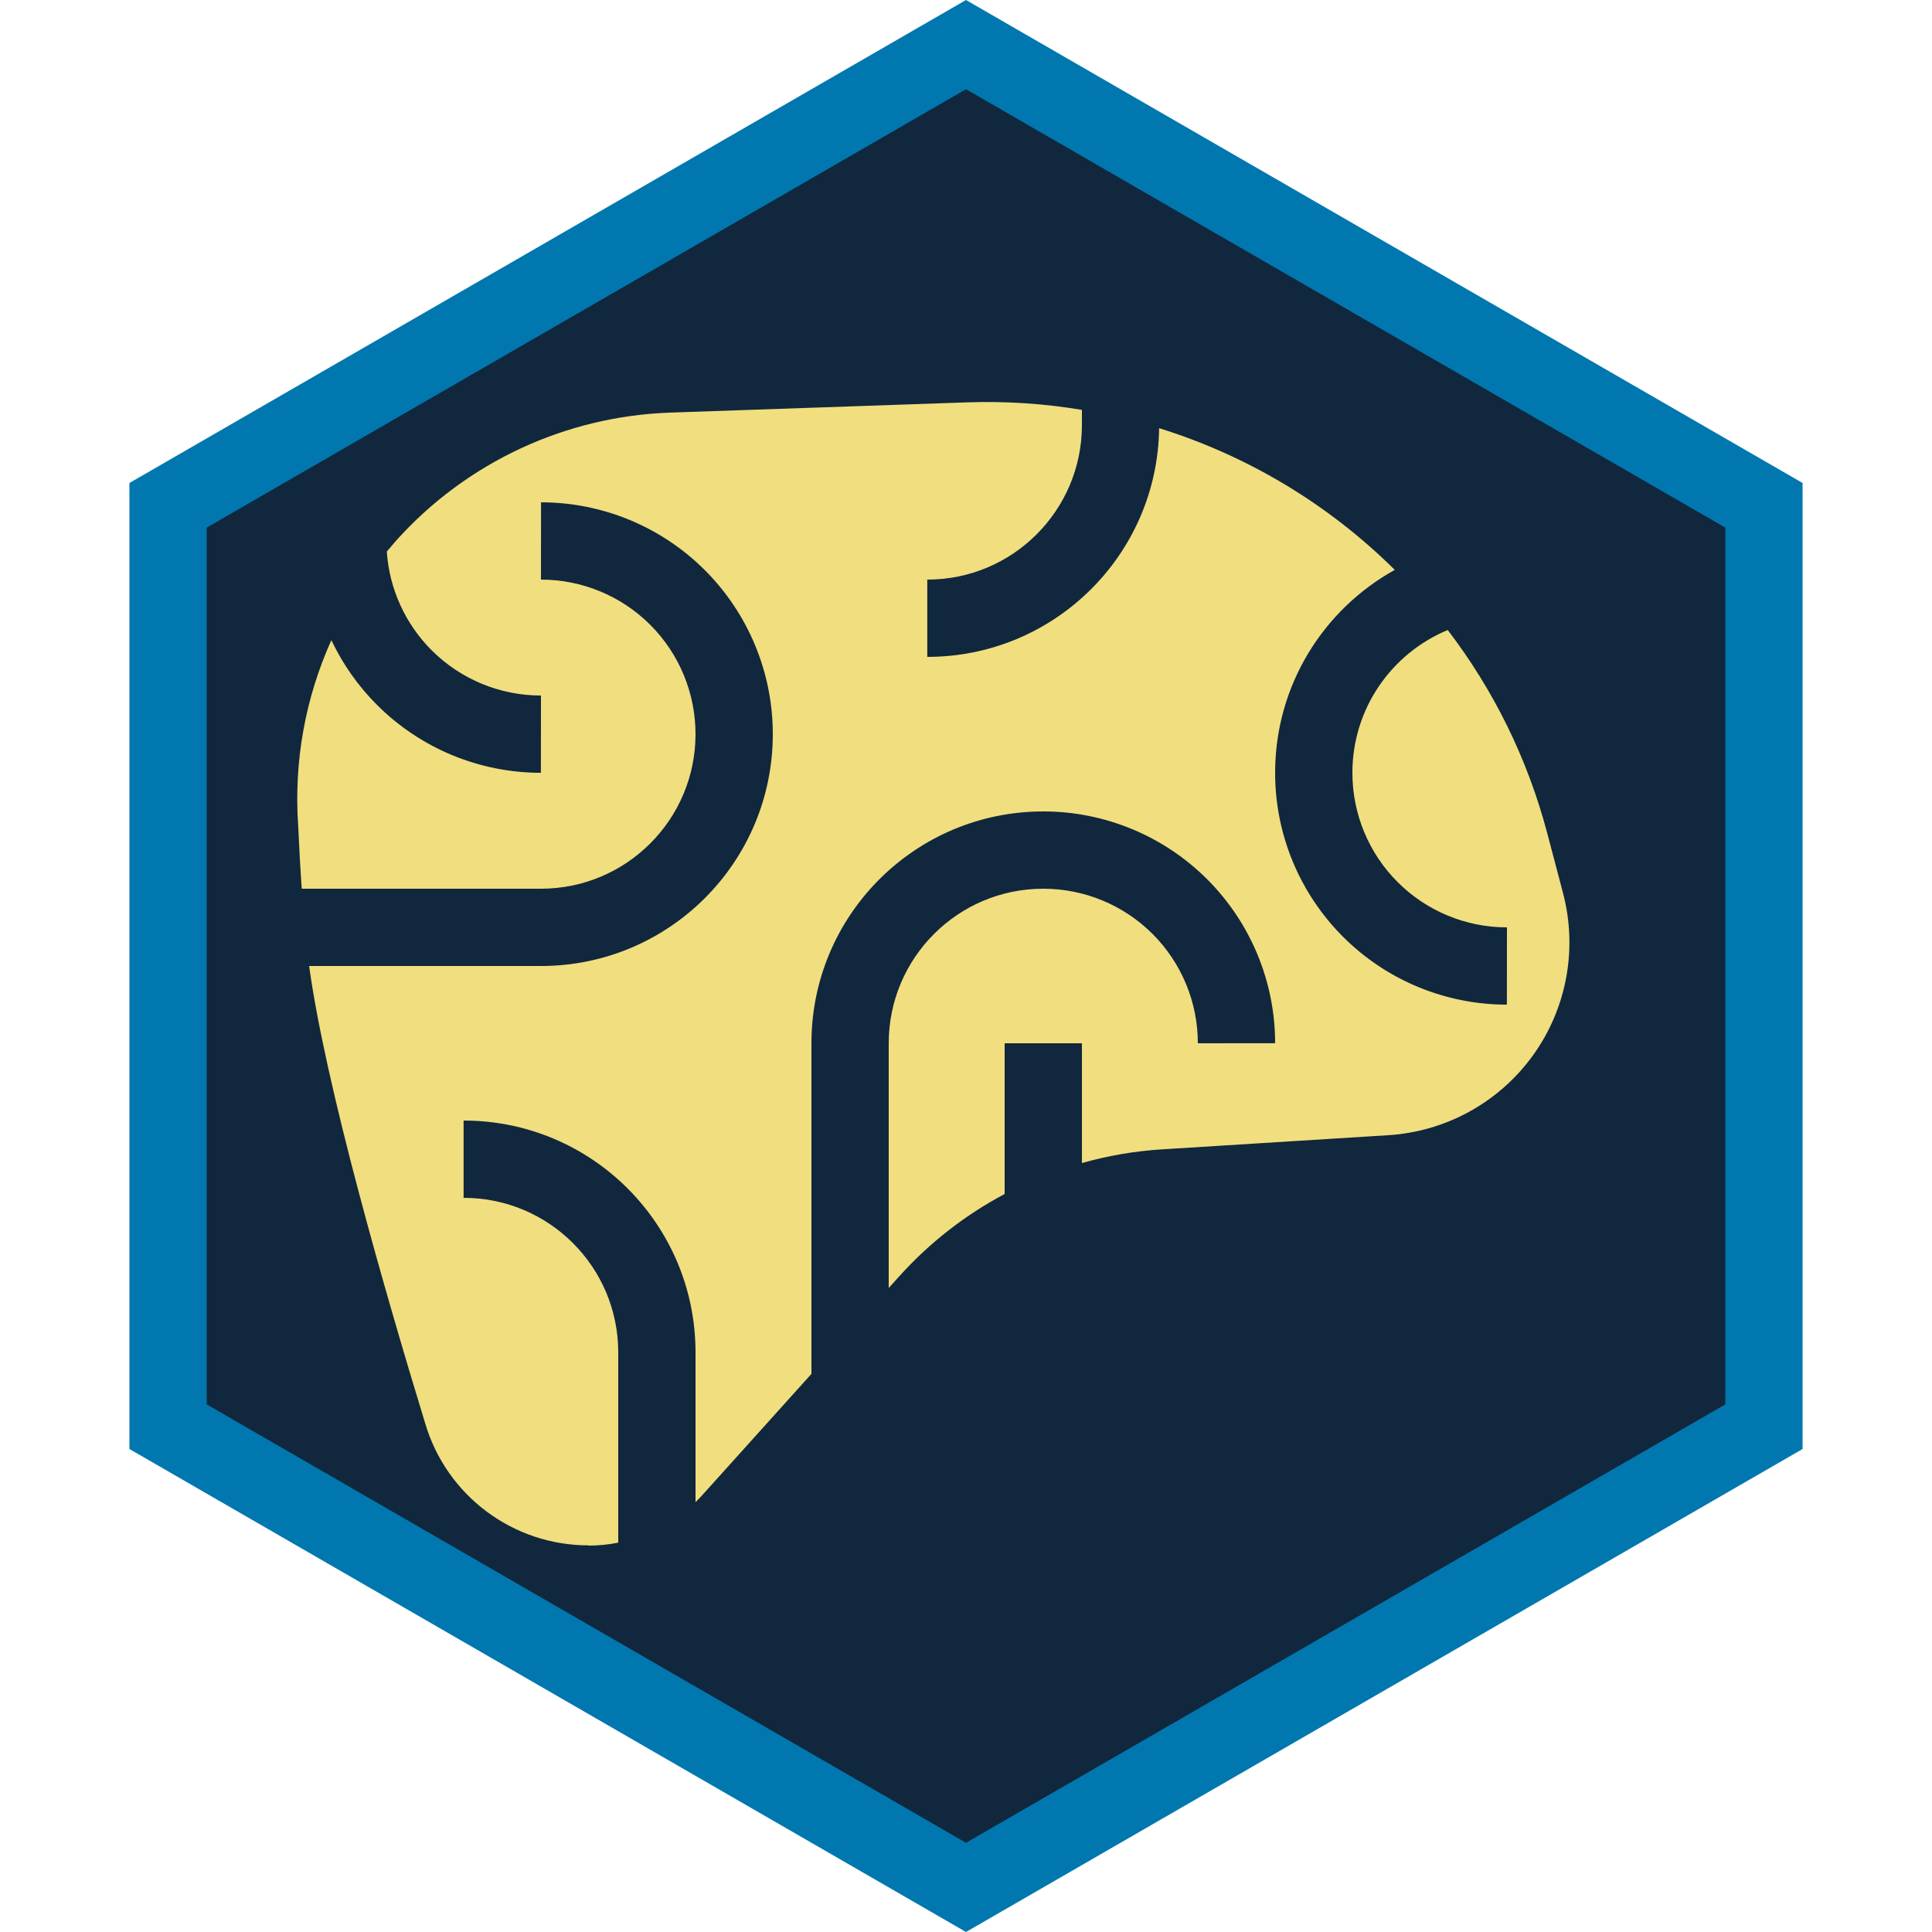 <?xml version="1.0" encoding="UTF-8" standalone="no"?><!DOCTYPE svg PUBLIC "-//W3C//DTD SVG 1.1//EN" "http://www.w3.org/Graphics/SVG/1.1/DTD/svg11.dtd"><svg width="100%" height="100%" viewBox="0 0 50 50" version="1.1" xmlns="http://www.w3.org/2000/svg" xmlns:xlink="http://www.w3.org/1999/xlink" xml:space="preserve" xmlns:serif="http://www.serif.com/" style="fill-rule:evenodd;clip-rule:evenodd;stroke-linejoin:round;stroke-miterlimit:2;"><rect id="focus-reason" x="0" y="0" width="50" height="50" style="fill:none;"/><g id="Focus-Frame" serif:id="Focus Frame"><path d="M25,1L45.785,13L45.785,37L25,49L4.215,37L4.215,13L25,1Z" style="fill:#10273d;"/><path d="M25,0L46.651,12.5L46.651,37.5L25,50L3.349,37.5L3.349,12.5L25,0ZM25,2.309L44.651,13.655C44.651,13.655 44.651,36.345 44.651,36.345C44.651,36.345 25,47.691 25,47.691C25,47.691 5.349,36.345 5.349,36.345C5.349,36.345 5.349,13.655 5.349,13.655L25,2.309Z" style="fill:#0077af;"/></g><g id="Reason"><path id="Reason1" serif:id="Reason" d="M10.01,14.274L10.263,13.979C12.079,11.963 14.637,10.771 17.349,10.678C19.794,10.593 22.464,10.501 25.026,10.413C26.037,10.378 27.032,10.445 28,10.608L28,11C28,13.209 26.209,15 24,15C23.999,15 23.998,14.999 23.998,15C23.998,16 23.998,16 23.998,17C23.999,17 23.999,17 24,17C27.287,17 29.956,14.357 29.998,11.081C32.307,11.799 34.398,13.063 36.097,14.749C34.25,15.771 33,17.739 33,20C33,20.001 33,20.001 33,20.002C33,21.593 33.632,23.118 34.757,24.243C35.882,25.368 37.407,26 38.998,26C39,25 39,24 39,24L38.998,24C37.938,24 36.921,23.579 36.171,22.829C35.421,22.079 35,21.062 35,20.002C35,20.001 35,20.001 35,20C35,18.334 36.018,16.906 37.467,16.305C38.643,17.841 39.533,19.624 40.049,21.587C40.186,22.108 40.321,22.62 40.452,23.117C40.832,24.563 40.546,26.104 39.67,27.317C38.794,28.529 37.421,29.286 35.928,29.379C33.972,29.502 31.853,29.634 30.077,29.745C29.368,29.789 28.672,29.909 28,30.1L28,27L26,27L26,30.901C24.98,31.442 24.054,32.162 23.268,33.036L23,33.333L23,27C23,24.791 24.791,23 27,23C27.001,23 27.001,23 27.002,23C28.062,23 29.079,23.421 29.829,24.171C30.579,24.921 31,25.938 31,26.998L31,27C31,27 32,27 33,26.998C33,25.407 32.368,23.882 31.243,22.757C30.118,21.632 28.593,21 27.002,21C27.001,21 27.001,21 27,21C23.686,21 21,23.686 21,27L21,35.556L18.184,38.684C18.125,38.75 18.064,38.814 18,38.874L18,35C18,31.686 15.314,29 12,29C11.999,29 11.999,29 11.998,29C11.998,30 11.998,30 11.998,31C11.998,31.001 11.999,31 12,31C14.209,31 16,32.791 16,35L16,39.924C15.749,39.974 15.491,40 15.23,40C15.23,40 15.23,40 15.23,39.994C13.276,39.994 11.556,38.708 11.003,36.834C9.965,33.438 8.429,28.113 8,25L14,25C17.314,25 20,22.314 20,19C20,18.999 20,18.999 20,18.998C20,17.407 19.368,15.882 18.243,14.757C17.118,13.632 15.593,13 14.002,13C14,14 14,15 14,15L14.002,15C15.062,15 16.079,15.421 16.829,16.171C17.579,16.921 18,17.938 18,18.998C18,18.999 18,18.999 18,19C18,21.209 16.209,23 14,23L7.809,23C7.772,22.478 7.743,21.931 7.717,21.37C7.601,19.707 7.903,18.058 8.576,16.567C8.868,17.184 9.265,17.752 9.757,18.243C10.882,19.368 12.407,20 13.998,20C14,19 14,18 14,18L13.998,18C12.938,18 11.921,17.579 11.171,16.829C10.486,16.144 10.075,15.235 10.01,14.274Z" style="fill:#f1de7f;"/></g></svg>